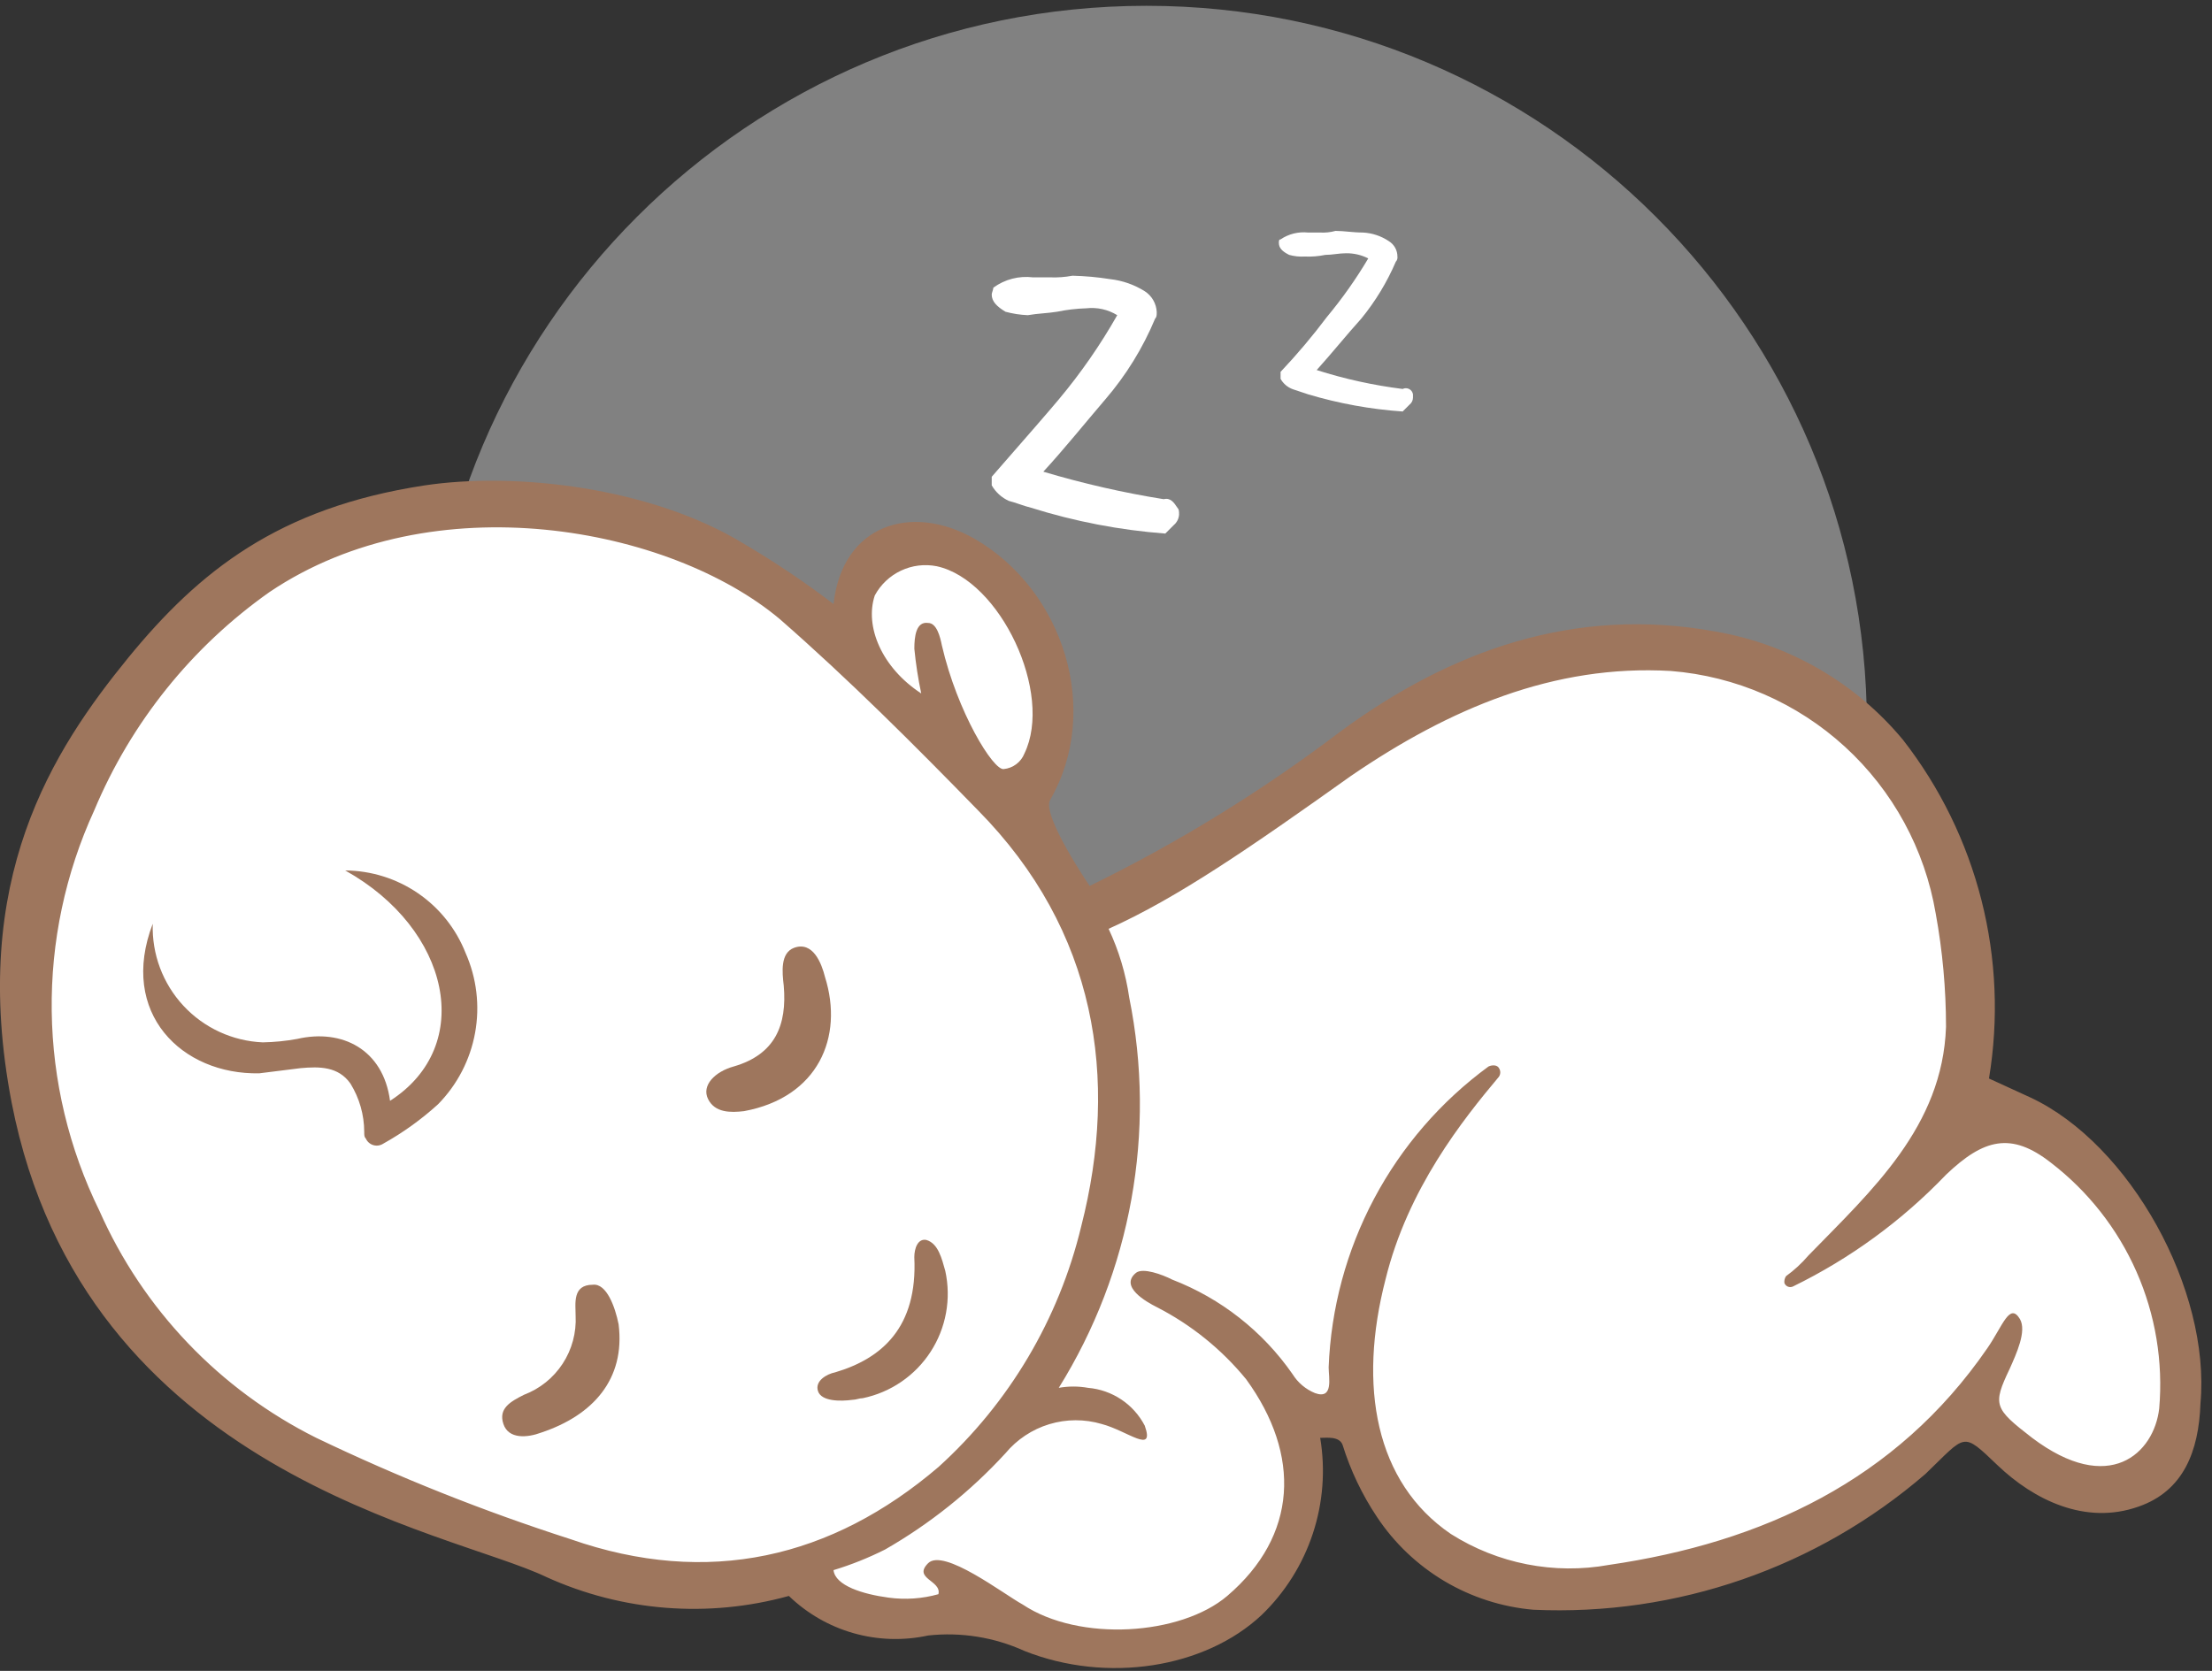 <svg width="135" height="102" viewBox="0 0 135 102" fill="none" xmlns="http://www.w3.org/2000/svg">
<rect x="0" y="0" width="135" height="102" fill="#333333" stroke="none"/>
<path opacity="0.38" d="M69.97 88.292C94.253 88.292 113.939 68.606 113.939 44.323C113.939 20.04 94.253 0.354 69.97 0.354C45.687 0.354 26.001 20.04 26.001 44.323C26.001 68.606 45.687 88.292 69.97 88.292Z" fill="white"/>
<path d="M22.646 31.101L31.246 30.262C32.086 30.262 45.832 35.509 45.832 35.509L52.653 39.709C52.653 39.709 52.233 35.509 53.073 35.092L56.221 33.518L60.838 34.672L63.881 38.03L65.455 43.592L63.461 49.992L66.294 55.868C66.294 55.868 69.337 54.294 70.701 53.668C72.065 53.042 88.96 41.705 89.901 41.705C90.842 41.705 97.666 39.921 99.45 39.921C101.234 39.921 109.419 41.18 109.419 41.18L115.61 45.797L119.598 53.982L120.438 66.26L121.697 68.569L127.259 70.983L132.821 80.113L133.031 88.713C133.031 88.713 129.673 90.813 128.831 90.602C127.989 90.391 122.325 87.664 122.325 87.664L119.492 86.825L114.56 91.232L107.746 95.113C107.746 95.113 100.086 96.897 99.146 96.897C98.206 96.897 90.546 96.162 90.546 96.162C90.546 96.162 86.139 92.279 85.509 91.65C84.879 91.021 83.935 87.662 83.409 87.45C82.883 87.238 80.471 86.191 80.471 86.191L78.897 86.926L79.736 92.383L75.746 97.842L73.123 99.942L66.512 100.781L63.574 100.256L59.167 98.997L55.179 98.787C54.405 98.769 53.634 98.699 52.87 98.577C52.135 98.367 50.561 96.268 49.722 96.268H44.79C43.95 96.268 39.543 96.583 39.543 96.583L27.685 93.12L17.716 88.188L8.272 80.528L2.5 71.398L1.446 58.805L4.594 47.996L9.841 38.552L18.971 33.62L22.644 31.102" fill="white"/>
<path d="M50.872 36.873C51.397 32.046 55.594 30.682 59.472 32.885C64.929 36.033 67.237 43.379 64.089 48.835C63.564 49.779 66.503 54.082 66.503 54.082C71.906 51.439 77.038 48.277 81.828 44.639C88.544 39.707 96.1 36.979 104.704 38.553C109.183 39.323 113.239 41.667 116.142 45.164C118.397 48.061 120.027 51.393 120.93 54.951C121.833 58.509 121.99 62.215 121.389 65.837L123.907 66.991C129.993 69.824 134.925 78.744 134.296 85.67C134.196 88.608 133.247 91.022 130.518 91.97C127.265 93.124 124.118 91.55 121.918 89.452C119.718 87.354 120.029 87.563 117.511 89.977C110.888 95.697 102.327 98.663 93.585 98.267C91.67 98.101 89.816 97.506 88.163 96.525C86.51 95.543 85.099 94.202 84.036 92.6C83.128 91.24 82.421 89.755 81.936 88.193C81.726 87.668 80.992 87.773 80.572 87.773C80.899 89.729 80.745 91.735 80.123 93.618C79.502 95.501 78.431 97.205 77.004 98.582C73.541 101.835 67.56 102.782 62.523 100.782C60.684 99.945 58.654 99.619 56.646 99.838C55.14 100.167 53.576 100.118 52.093 99.697C50.61 99.276 49.255 98.495 48.146 97.424C43.23 98.785 37.992 98.377 33.346 96.27C27.47 93.437 5.118 89.97 0.71 67.307C-1.913 53.665 3.228 45.795 7.846 40.128C12.146 34.881 16.976 30.998 25.895 29.634C31.457 28.795 39.747 29.734 45.413 33.202C47.304 34.316 49.127 35.542 50.872 36.873ZM16.453 36.138C11.705 39.487 7.997 44.106 5.753 49.465C3.989 53.309 3.101 57.496 3.156 61.725C3.21 65.954 4.205 70.118 6.068 73.915C8.73 79.93 13.406 84.828 19.29 87.767C24.32 90.181 29.509 92.25 34.821 93.958C43.216 96.896 50.771 95.112 57.278 89.551C61.593 85.642 64.629 80.522 65.988 74.86C68.297 65.835 66.932 56.811 59.688 49.465C55.805 45.477 51.818 41.49 47.62 37.817C40.904 32.15 26.42 29.422 16.454 36.138H16.453ZM90.853 65.101C91.063 65.001 91.378 65.001 91.483 65.201C91.534 65.279 91.562 65.37 91.562 65.463C91.562 65.557 91.534 65.648 91.483 65.726C89.283 68.349 85.921 72.547 84.557 78.109C82.878 84.615 83.927 90.492 88.545 93.64C91.412 95.459 94.858 96.133 98.199 95.529C107.538 94.165 115.724 90.387 121.285 82.307C122.229 80.943 122.649 79.474 123.279 80.523C123.699 81.258 123.069 82.623 122.649 83.566C121.6 85.766 121.705 85.98 124.013 87.766C128.735 91.334 131.464 88.71 131.778 85.982C132.024 83.127 131.547 80.256 130.392 77.633C129.237 75.011 127.44 72.721 125.167 70.976C122.753 69.087 121.074 69.507 118.767 71.711C116.081 74.518 112.919 76.827 109.428 78.532C109.38 78.555 109.328 78.568 109.275 78.57C109.222 78.572 109.169 78.562 109.119 78.543C109.07 78.523 109.025 78.493 108.988 78.455C108.951 78.417 108.922 78.372 108.903 78.322C108.886 78.174 108.921 78.026 109.003 77.902C109.506 77.538 109.964 77.116 110.367 76.643C114.25 72.655 118.552 68.773 118.767 62.686C118.766 60.363 118.555 58.045 118.137 55.76C117.474 51.847 115.525 48.266 112.598 45.585C109.671 42.905 105.933 41.277 101.977 40.96C94.841 40.54 88.44 43.269 82.459 47.36C76.268 51.767 71.859 54.811 67.659 56.699C68.284 58.029 68.708 59.444 68.918 60.899C70.576 69.097 69.038 77.619 64.618 84.72C65.208 84.615 65.812 84.615 66.402 84.72C67.127 84.782 67.825 85.026 68.43 85.429C69.036 85.833 69.529 86.383 69.865 87.029C70.495 88.813 68.816 87.344 67.242 86.929C66.195 86.619 65.081 86.623 64.036 86.94C62.992 87.257 62.063 87.874 61.365 88.713C59.233 91.037 56.755 93.019 54.019 94.589C53.008 95.098 51.955 95.519 50.871 95.848C50.971 96.792 52.655 97.317 54.229 97.527C55.247 97.666 56.283 97.595 57.272 97.317C57.482 96.478 55.698 96.373 56.642 95.428C57.586 94.483 61.259 97.317 62.414 97.947C65.877 100.256 72.068 99.836 74.902 97.422C79.202 93.749 79.414 88.822 76.056 84.2C74.56 82.371 72.702 80.87 70.599 79.793C69.969 79.478 68.29 78.534 69.34 77.693C69.76 77.378 70.914 77.793 71.54 78.113C74.511 79.259 77.07 81.27 78.886 83.885C79.208 84.404 79.685 84.807 80.25 85.039C81.404 85.459 81.089 84.095 81.089 83.465C81.227 79.867 82.177 76.346 83.866 73.166C85.556 69.986 87.943 67.229 90.848 65.101H90.853ZM56.223 42.33C56.032 41.429 55.892 40.518 55.803 39.602C55.803 38.867 55.903 37.923 56.642 38.028C57.167 38.028 57.377 38.867 57.482 39.392C58.426 43.485 60.63 47.052 61.26 46.947C61.536 46.92 61.8 46.818 62.022 46.651C62.244 46.485 62.416 46.261 62.519 46.003C64.303 42.33 61.05 35.403 57.167 34.565C56.429 34.42 55.664 34.514 54.985 34.836C54.305 35.157 53.745 35.687 53.389 36.349C52.76 38.237 53.81 40.756 56.223 42.33Z" fill="#9E765D"/>
<path d="M21.069 53.137C22.656 53.147 24.204 53.633 25.513 54.53C26.823 55.428 27.833 56.697 28.415 58.174C29.092 59.704 29.295 61.403 28.995 63.049C28.696 64.696 27.909 66.214 26.736 67.408C25.713 68.339 24.586 69.149 23.378 69.822C23.29 69.877 23.192 69.913 23.089 69.927C22.986 69.941 22.881 69.933 22.782 69.903C22.683 69.873 22.591 69.822 22.513 69.754C22.434 69.686 22.372 69.601 22.329 69.507C22.229 69.407 22.229 69.297 22.229 69.087C22.225 68.049 21.934 67.032 21.389 66.149C20.654 65.1 19.5 65.1 18.346 65.205L15.828 65.52C11.106 65.62 7.228 61.847 9.322 56.39C9.262 58.238 9.933 60.036 11.191 61.392C12.448 62.748 14.19 63.552 16.038 63.631C16.742 63.618 17.445 63.548 18.138 63.421C20.866 62.791 23.385 64.051 23.805 67.199C29.045 63.837 27.471 56.705 21.069 53.137Z" fill="#9E765D"/>
<path d="M45.415 67.829C44.575 67.929 43.631 67.929 43.215 67.094C42.799 66.259 43.635 65.415 44.789 65.1C47.307 64.365 48.042 62.581 47.832 60.168C47.732 59.329 47.622 58.174 48.462 57.859C49.616 57.439 50.141 58.803 50.351 59.643C51.506 63.316 49.927 66.989 45.415 67.829Z" fill="#9E765D"/>
<path d="M37.754 80.841C38.174 84.199 36.18 86.403 33.032 87.452C32.192 87.767 31.038 87.872 30.723 86.927C30.408 85.982 31.143 85.563 31.982 85.143C32.95 84.775 33.776 84.11 34.342 83.242C34.908 82.375 35.184 81.35 35.13 80.316C35.13 79.581 34.92 78.427 36.179 78.427C37.02 78.327 37.544 79.791 37.754 80.841Z" fill="#9E765D"/>
<path d="M57.692 77.587C57.876 78.428 57.891 79.297 57.737 80.144C57.583 80.991 57.263 81.799 56.794 82.521C56.326 83.243 55.719 83.865 55.008 84.351C54.298 84.837 53.498 85.177 52.655 85.352C52.445 85.352 52.235 85.452 52.025 85.452C51.29 85.552 50.136 85.552 49.925 84.927C49.714 84.302 50.45 83.878 50.974 83.773C53.807 82.933 56.011 81.045 55.801 76.742C55.801 76.217 56.011 75.588 56.536 75.693C57.272 75.908 57.482 76.853 57.692 77.587Z" fill="#9E765D"/>
<path d="M71.859 30.996C71.959 31.096 71.959 31.206 71.959 31.416C71.951 31.537 71.919 31.655 71.865 31.763C71.811 31.871 71.736 31.967 71.644 32.046L71.119 32.571C68.339 32.361 65.593 31.833 62.934 30.997C62.514 30.897 61.99 30.682 61.57 30.577C61.131 30.378 60.766 30.047 60.526 29.629V29.104C62.73 26.585 64.094 25.011 64.618 24.382C65.96 22.779 67.155 21.058 68.186 19.24C67.621 18.893 66.956 18.745 66.297 18.82C65.697 18.838 65.1 18.908 64.513 19.03C63.883 19.13 63.359 19.13 62.729 19.24C62.268 19.221 61.81 19.151 61.365 19.03C60.84 18.715 60.525 18.4 60.525 17.981C60.525 17.881 60.625 17.666 60.625 17.561C61.32 17.051 62.184 16.826 63.039 16.931H64.088C64.545 16.95 65.003 16.916 65.452 16.831C66.225 16.849 66.997 16.919 67.761 17.041C68.507 17.126 69.225 17.377 69.861 17.776C70.075 17.913 70.252 18.098 70.38 18.317C70.508 18.536 70.582 18.782 70.596 19.035C70.596 19.245 70.596 19.35 70.496 19.455C69.748 21.249 68.721 22.914 67.453 24.387C66.194 25.856 64.935 27.43 63.675 28.794C66.084 29.514 68.538 30.075 71.021 30.473C71.439 30.366 71.649 30.681 71.859 30.996Z" fill="white"/>
<path d="M86.235 24.07V24.28C86.233 24.361 86.214 24.441 86.177 24.514C86.141 24.586 86.089 24.65 86.025 24.7L85.605 25.12C83.648 24.984 81.713 24.632 79.833 24.071L78.889 23.756C78.577 23.639 78.317 23.416 78.154 23.126V22.701C79.161 21.636 80.107 20.515 80.987 19.343C81.92 18.222 82.762 17.029 83.506 15.775C83.084 15.56 82.615 15.452 82.142 15.46C81.722 15.46 81.302 15.56 80.883 15.56C80.469 15.645 80.046 15.679 79.624 15.66C79.306 15.679 78.987 15.645 78.68 15.56C78.26 15.35 78.05 15.14 78.05 14.825C78.05 14.725 78.05 14.615 78.15 14.615C78.643 14.281 79.237 14.133 79.829 14.195H80.564C80.882 14.214 81.201 14.18 81.508 14.095C82.033 14.095 82.557 14.195 83.187 14.195C83.749 14.225 84.293 14.406 84.761 14.72C84.922 14.819 85.055 14.958 85.147 15.123C85.239 15.289 85.287 15.475 85.286 15.664C85.294 15.721 85.289 15.778 85.272 15.833C85.254 15.887 85.225 15.937 85.186 15.979C84.651 17.226 83.944 18.391 83.086 19.442C82.142 20.491 81.302 21.542 80.358 22.59C82.068 23.135 83.824 23.521 85.605 23.744C85.667 23.713 85.735 23.698 85.804 23.698C85.873 23.699 85.941 23.716 86.002 23.747C86.064 23.779 86.117 23.825 86.157 23.881C86.198 23.937 86.224 24.002 86.235 24.07Z" fill="white"/>
</svg>
